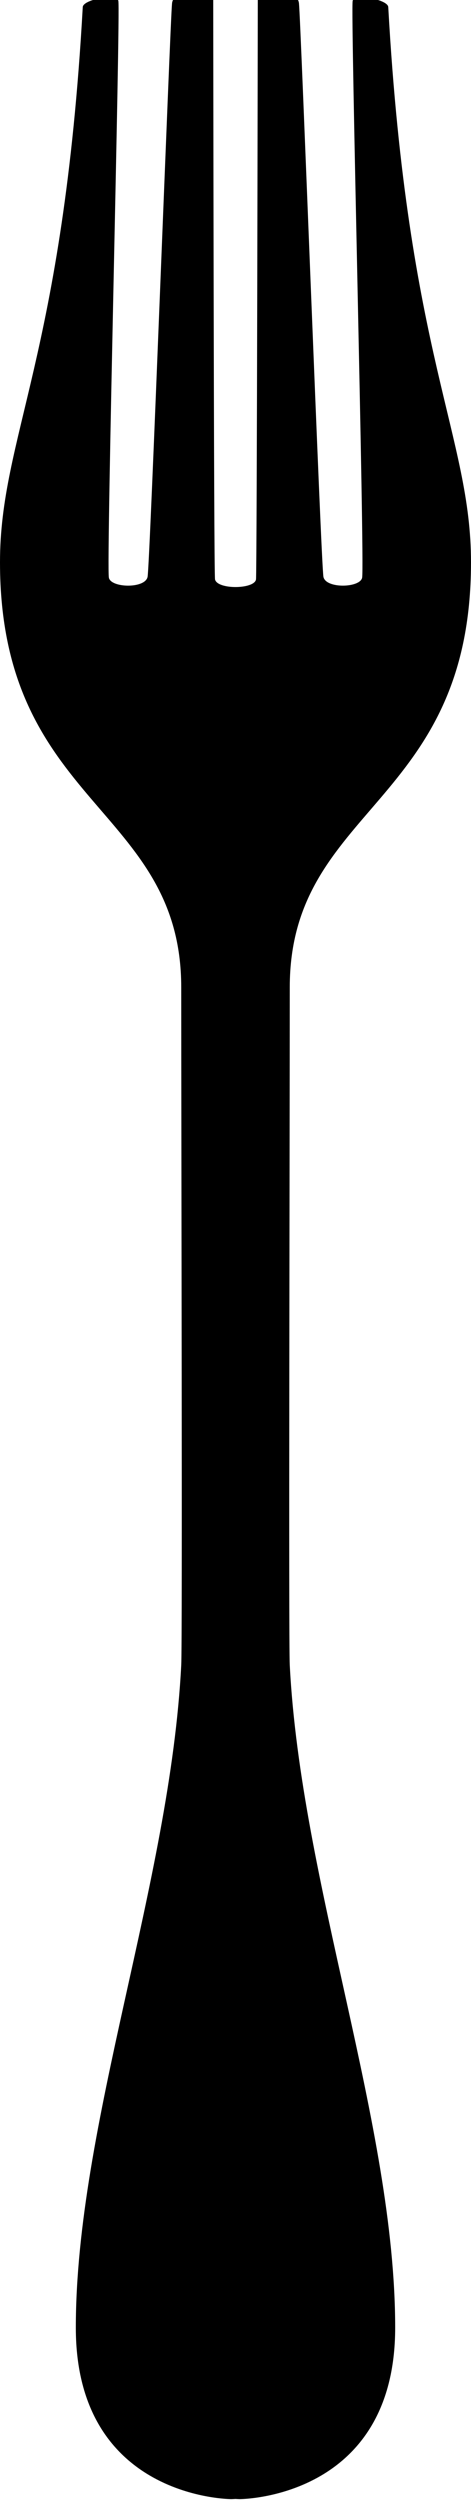 <svg xmlns="http://www.w3.org/2000/svg" xmlns:xlink="http://www.w3.org/1999/xlink" version="1.1" id="Layer_1" x="0px" y="0px" width="18.868px" height="100px" viewBox="0 0 40.198 212.902" enable-background="new 0 0 40.198 212.902" xml:space="preserve">
<path d="M24.73,84.071c0.002-15.407,15.467-15.509,15.468-36.228c-0.001-10.693-5.396-17.552-7.062-47.312  C33.099-0.135,30.236-0.622,30.099,0c-0.193,0.875,1.035,47.964,0.808,49.156c-0.167,0.875-3.08,0.956-3.302-0.062  c-0.199-0.911-1.927-47.307-2.089-48.883c-0.135-1.315-3.036-0.93-3.514-0.523c0,0-0.072,49.104-0.153,49.615  c-0.134,0.853-3.306,0.884-3.498,0c-0.109-0.506-0.153-49.615-0.153-49.615c-0.479-0.407-3.379-0.792-3.515,0.523  c-0.162,1.576-1.89,47.972-2.089,48.883c-0.223,1.019-3.135,0.938-3.302,0.062c-0.228-1.192,1-48.281,0.808-49.156  c-0.137-0.622-3-0.135-3.037,0.531C5.396,30.292,0.001,37.151,0,47.844c0.001,20.719,15.466,20.82,15.468,36.228  c0.001,13.059,0.102,55.728,0.001,57.733c-0.948,18.576-8.998,39.221-8.998,56.487c0,14.609,13.272,14.61,13.272,14.61l0.002-0.001  c0,0,0.133-0.001,0.354-0.015c0.221,0.014,0.354,0.015,0.354,0.015l0.002,0.001c0,0,13.272-0.001,13.272-14.61  c0-17.267-8.05-37.911-8.998-56.487C24.629,139.799,24.729,97.13,24.73,84.071z"/>
</svg>